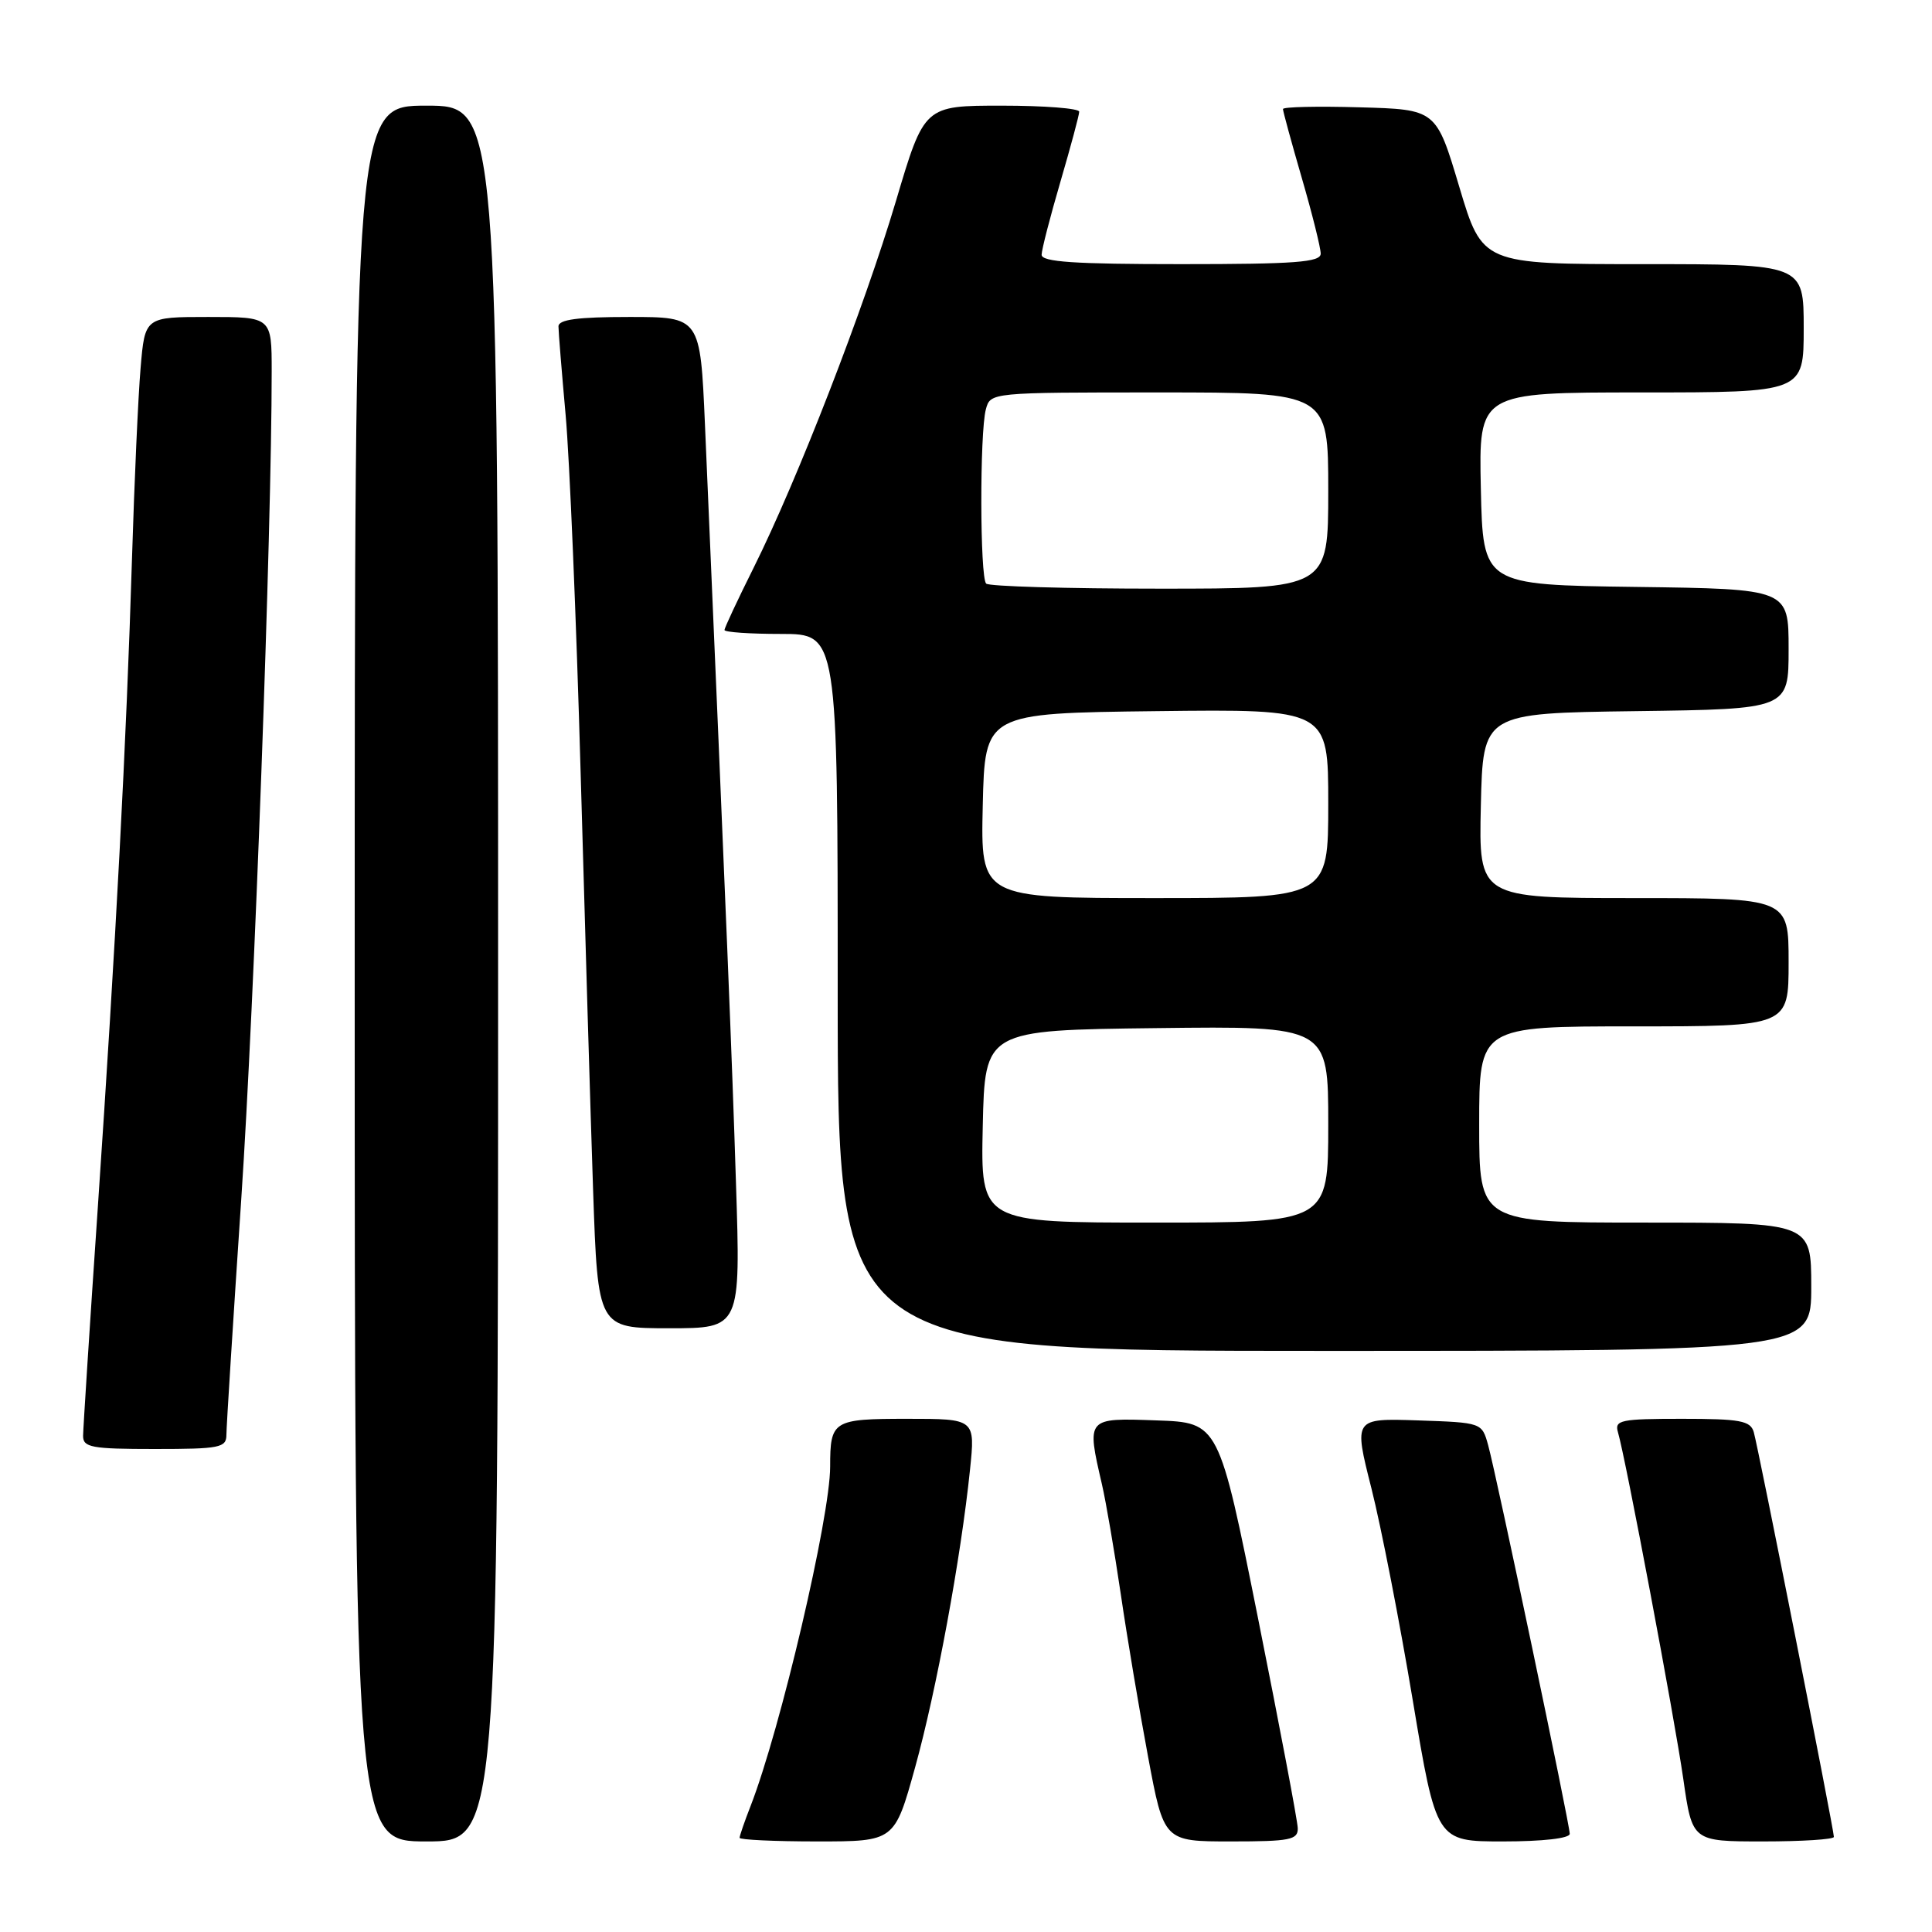 <?xml version="1.0" encoding="UTF-8" standalone="no"?>
<!DOCTYPE svg PUBLIC "-//W3C//DTD SVG 1.1//EN" "http://www.w3.org/Graphics/SVG/1.1/DTD/svg11.dtd" >
<svg xmlns="http://www.w3.org/2000/svg" xmlns:xlink="http://www.w3.org/1999/xlink" version="1.1" viewBox="0 0 256 256">
 <g >
 <path fill="currentColor"
d=" M 66.00 129.00 C 66.00 14.00 66.00 14.00 56.50 14.00 C 47.00 14.00 47.00 14.00 47.00 129.00 C 47.00 244.00 47.00 244.00 56.50 244.00 C 66.00 244.00 66.00 244.00 66.00 129.00 Z  M 121.25 234.21 C 124.07 224.04 127.33 206.40 128.53 194.75 C 129.23 188.00 129.23 188.00 120.22 188.00 C 110.36 188.00 110.00 188.22 110.00 194.33 C 110.00 201.03 103.42 229.10 99.47 239.27 C 98.66 241.34 98.00 243.26 98.00 243.52 C 98.00 243.78 102.62 244.00 108.26 244.00 C 118.53 244.00 118.53 244.00 121.25 234.21 Z  M 171.96 242.25 C 171.94 241.29 169.57 228.80 166.71 214.50 C 161.50 188.50 161.50 188.50 153.25 188.21 C 143.92 187.88 143.97 187.83 146.01 196.67 C 146.54 198.96 147.66 205.49 148.50 211.17 C 149.33 216.85 150.96 226.56 152.12 232.75 C 154.22 244.00 154.22 244.00 163.11 244.00 C 170.93 244.00 172.00 243.79 171.96 242.25 Z  M 208.00 242.99 C 208.00 241.73 198.31 195.58 197.19 191.50 C 196.36 188.50 196.36 188.50 187.87 188.21 C 179.37 187.93 179.37 187.93 181.72 197.21 C 183.01 202.32 185.47 214.94 187.19 225.25 C 190.32 244.00 190.32 244.00 199.16 244.00 C 204.43 244.00 208.00 243.59 208.00 242.99 Z  M 243.00 243.40 C 243.00 242.44 232.96 191.70 232.38 189.75 C 231.94 188.25 230.57 188.00 222.87 188.00 C 214.76 188.00 213.92 188.17 214.38 189.75 C 215.40 193.19 221.89 227.65 223.05 235.75 C 224.23 244.00 224.23 244.00 233.62 244.00 C 238.78 244.00 243.00 243.73 243.00 243.40 Z  M 30.00 190.11 C 30.00 189.07 30.89 175.01 31.97 158.86 C 33.69 133.26 36.00 70.41 36.00 49.21 C 36.00 42.00 36.00 42.00 27.60 42.00 C 19.20 42.00 19.20 42.00 18.63 48.75 C 18.31 52.46 17.80 63.83 17.49 74.00 C 16.75 98.25 15.34 124.96 12.96 160.00 C 11.89 175.68 11.02 189.29 11.01 190.25 C 11.00 191.79 12.11 192.00 20.50 192.00 C 29.15 192.00 30.00 191.83 30.00 190.11 Z  M 240.00 170.50 C 240.00 162.00 240.00 162.00 218.00 162.00 C 196.00 162.00 196.00 162.00 196.00 149.00 C 196.00 136.00 196.00 136.00 216.50 136.00 C 237.00 136.00 237.00 136.00 237.00 127.50 C 237.00 119.00 237.00 119.00 216.47 119.00 C 195.94 119.00 195.94 119.00 196.22 106.75 C 196.50 94.50 196.50 94.50 216.75 94.23 C 237.00 93.96 237.00 93.96 237.00 86.00 C 237.00 78.04 237.00 78.04 216.75 77.77 C 196.50 77.50 196.50 77.50 196.22 64.75 C 195.94 52.00 195.94 52.00 217.47 52.00 C 239.00 52.00 239.00 52.00 239.00 43.50 C 239.00 35.00 239.00 35.00 217.71 35.00 C 196.42 35.00 196.42 35.00 193.36 24.75 C 190.30 14.50 190.30 14.50 180.15 14.22 C 174.57 14.06 170.00 14.16 170.00 14.45 C 170.00 14.74 171.12 18.85 172.50 23.60 C 173.88 28.34 175.00 32.85 175.00 33.61 C 175.00 34.75 171.62 35.00 156.50 35.00 C 142.36 35.00 138.00 34.71 138.02 33.75 C 138.03 33.06 139.16 28.70 140.52 24.05 C 141.88 19.40 143.00 15.24 143.00 14.80 C 143.00 14.36 138.38 14.00 132.74 14.00 C 122.47 14.00 122.47 14.00 118.72 26.63 C 114.49 40.84 105.65 63.62 99.86 75.23 C 97.74 79.48 96.00 83.19 96.00 83.48 C 96.00 83.77 99.38 84.00 103.50 84.00 C 111.00 84.00 111.00 84.00 111.00 131.50 C 111.00 179.00 111.00 179.00 175.50 179.00 C 240.00 179.00 240.00 179.00 240.00 170.50 Z  M 97.52 156.75 C 96.99 139.93 96.32 123.66 93.41 56.25 C 92.79 42.00 92.79 42.00 83.40 42.00 C 76.55 42.00 74.00 42.34 74.00 43.25 C 74.00 43.94 74.43 49.22 74.95 55.00 C 75.47 60.78 76.37 82.15 76.94 102.50 C 77.51 122.85 78.25 147.71 78.59 157.75 C 79.22 176.00 79.22 176.00 88.68 176.00 C 98.14 176.00 98.14 176.00 97.52 156.75 Z  M 130.22 149.25 C 130.50 136.50 130.50 136.50 153.25 136.23 C 176.00 135.96 176.00 135.96 176.00 148.98 C 176.00 162.00 176.00 162.00 152.97 162.00 C 129.94 162.00 129.94 162.00 130.22 149.25 Z  M 130.22 106.75 C 130.50 94.50 130.50 94.50 153.25 94.23 C 176.00 93.96 176.00 93.96 176.00 106.48 C 176.00 119.00 176.00 119.00 152.97 119.00 C 129.94 119.00 129.94 119.00 130.22 106.75 Z  M 130.67 77.33 C 129.84 76.50 129.81 57.32 130.63 54.25 C 131.23 52.00 131.25 52.00 153.62 52.00 C 176.00 52.00 176.00 52.00 176.00 65.00 C 176.00 78.00 176.00 78.00 153.67 78.00 C 141.38 78.00 131.03 77.70 130.67 77.33 Z "/>
</g>
</svg>